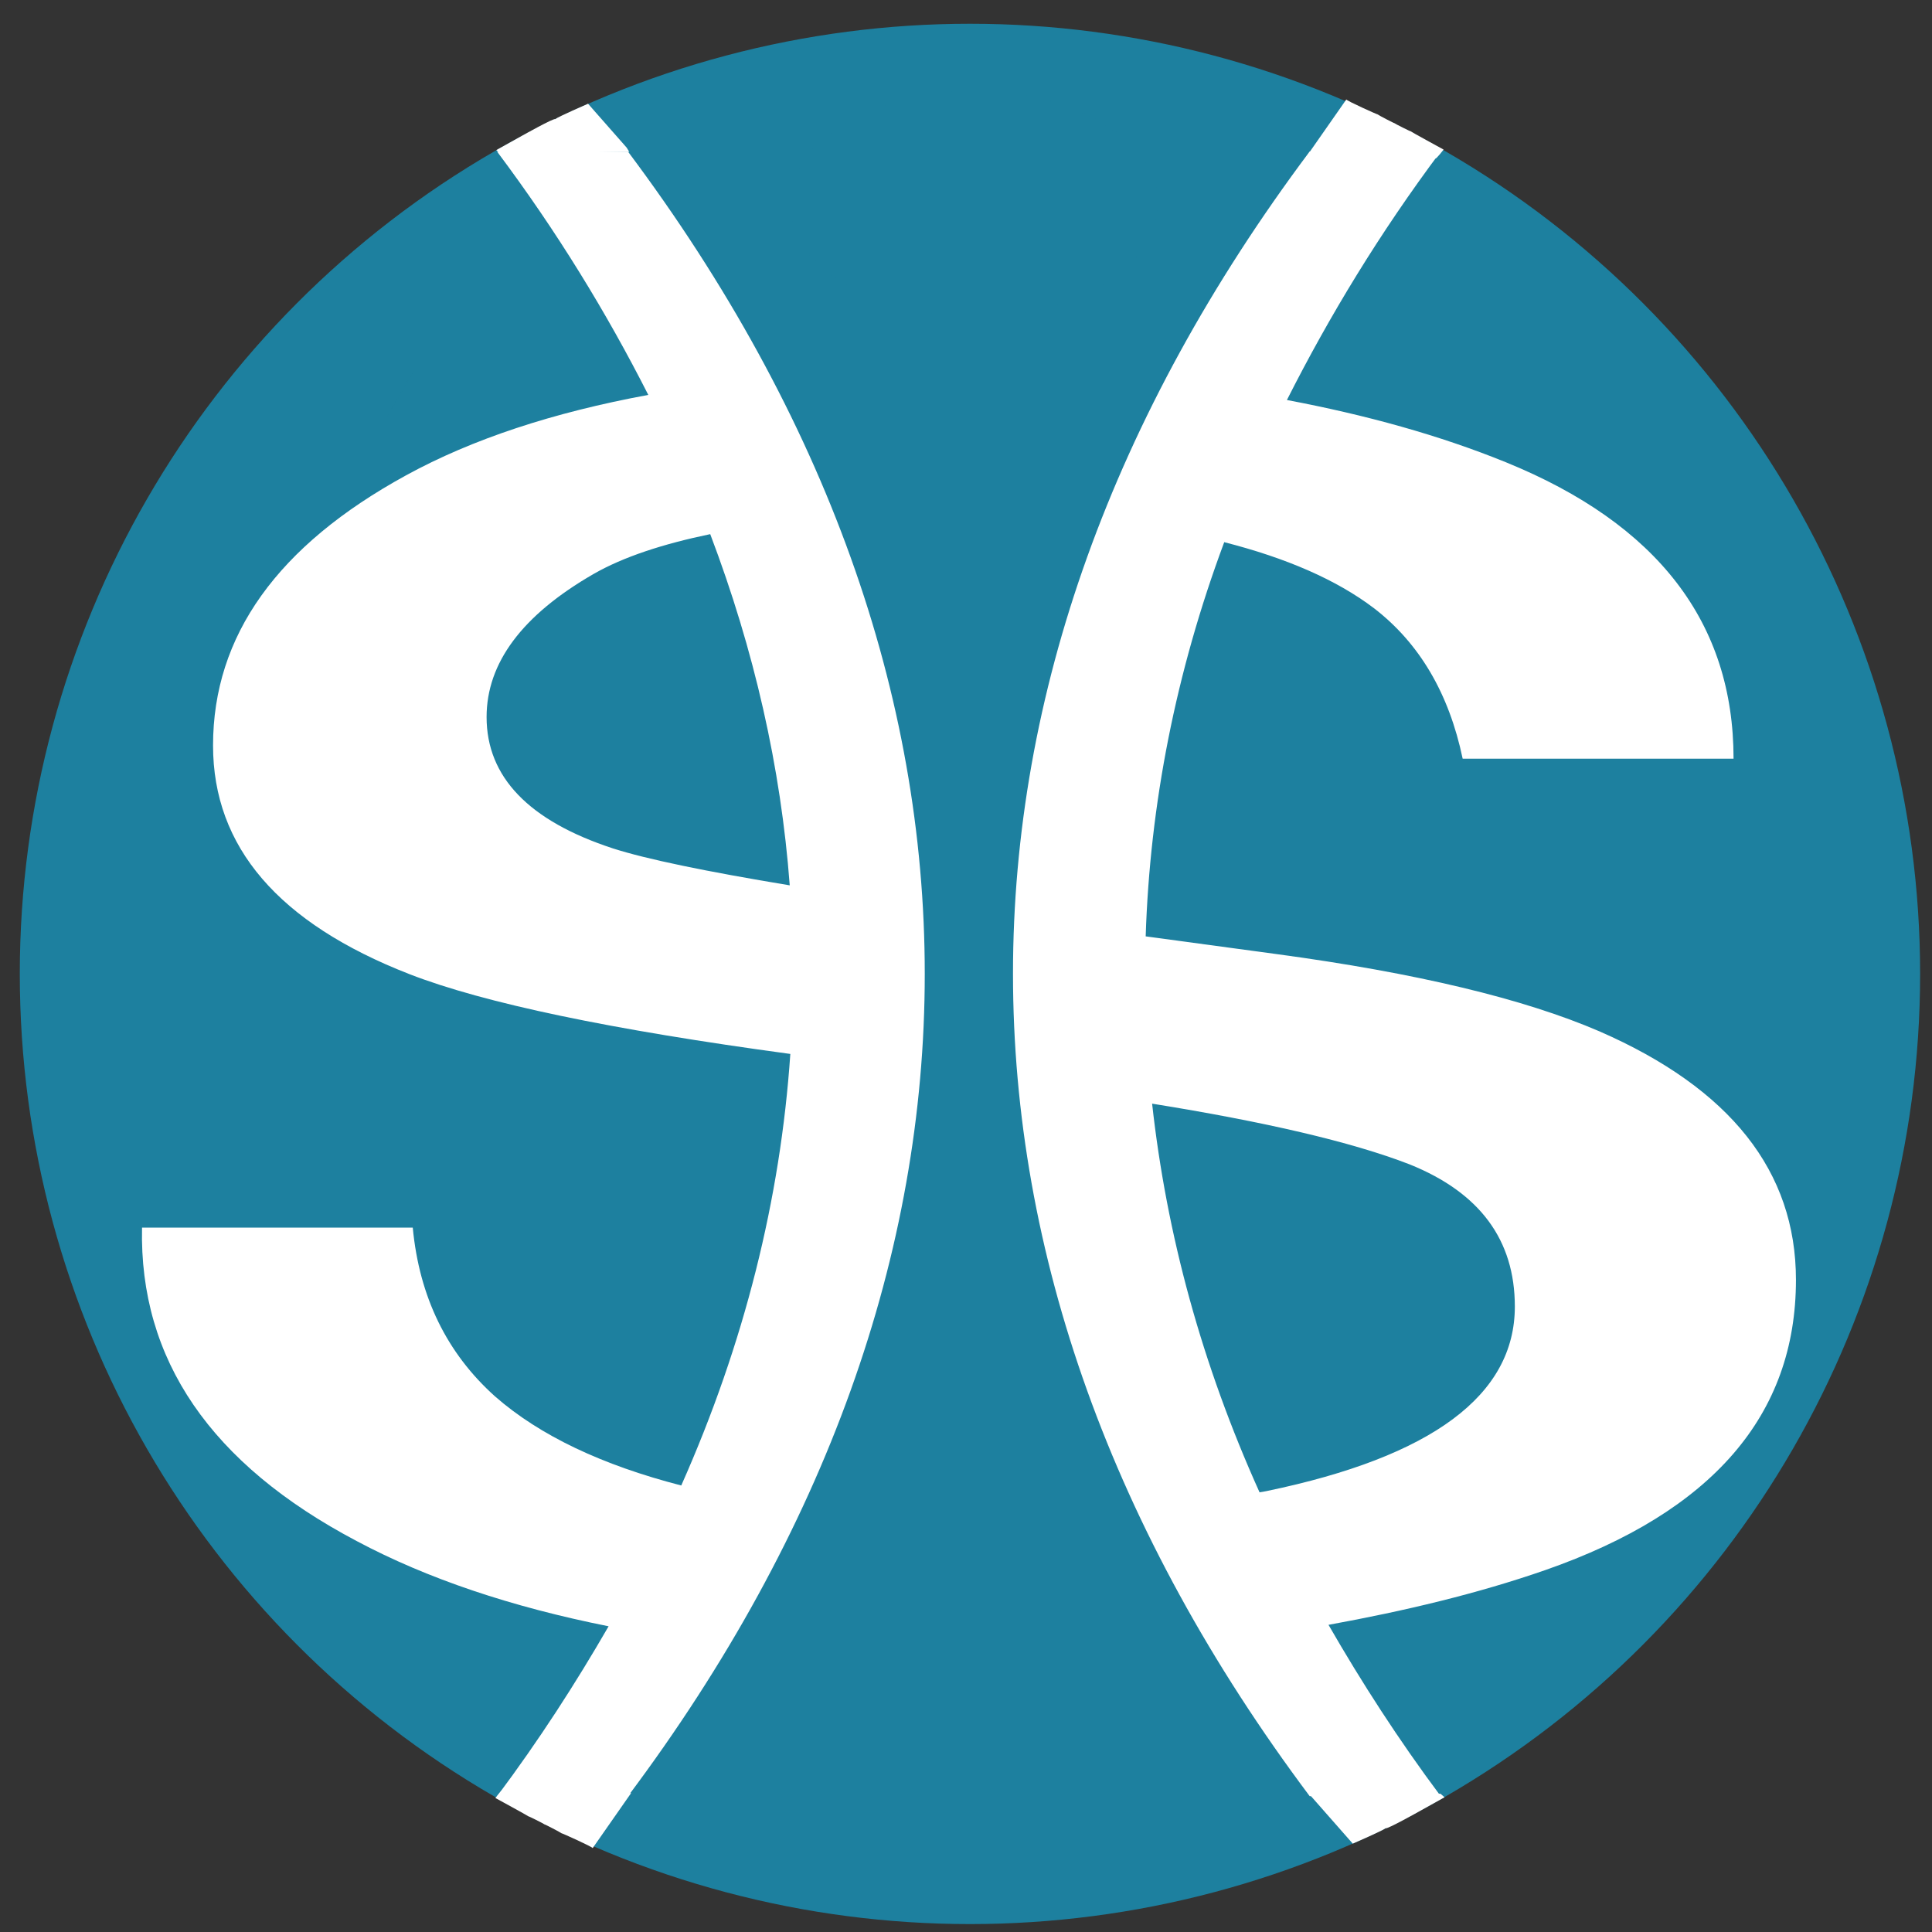 <svg width="122" height="122" xmlns="http://www.w3.org/2000/svg">
 <rect width="100%" height="100%" fill="#333333" stroke="none"/>
 <!-- Created with Method Draw - http://github.com/duopixel/Method-Draw/ -->
 <g>
  <title>background</title>
  <rect fill="none" id="canvas_background" height="124" width="124" y="-1" x="-1"/>
 </g>
 <g>
  <title>Layer 1</title>
  <ellipse stroke-opacity="0" ry="60" rx="60" id="svg_23" cy="61.5" cx="61.25" stroke-width="1.5" stroke="#ffffff" fill="#1d809f"/>
  <g stroke="null" id="svg_22">
   <g stroke="null" transform="matrix(2.655,0,0,1.524,162.229,393.171) " id="svg_3">
    <path stroke-width="0" fill="#ffffff" stroke="null" id="svg_2" d="m-49.329,-200.126c-1.148,-1.793 -1.801,-4.125 -1.957,-6.994l-6.439,0c-0.068,5.466 1.632,9.795 5.106,12.988c1.681,1.561 3.683,2.729 5.991,3.531c-0.785,2.368 -1.654,4.717 -2.651,7.039c1.038,0 2.077,0 3.113,0c9.41,-21.889 9.41,-46.253 0,-68.14c-1.037,0 -2.076,0 -3.113,0c1.423,3.308 2.603,6.675 3.595,10.079c-2.258,0.725 -4.186,1.829 -5.76,3.331c-3.062,2.917 -4.592,6.648 -4.592,11.195c0,4.203 1.558,7.361 4.672,9.475c1.779,1.204 4.806,2.304 9.058,3.306c-0.234,6.001 -1.092,11.993 -2.594,17.881c-1.871,-0.841 -3.359,-2.058 -4.429,-3.691zm-0.201,-28.148c0,-2.249 0.849,-4.226 2.541,-5.926c0.715,-0.716 1.664,-1.251 2.778,-1.654c1.048,4.81 1.681,9.675 1.891,14.552c-1.997,-0.576 -3.417,-1.088 -4.206,-1.531c-2.001,-1.142 -3.004,-2.96 -3.004,-5.441zm19.577,44.712c1.038,0 2.076,0 3.116,0c-1.004,-2.34 -1.88,-4.713 -2.669,-7.099c1.811,-0.574 3.552,-1.296 5.155,-2.268c3.971,-2.413 5.963,-6.419 5.963,-12.025c0,-4.498 -1.559,-7.929 -4.672,-10.297c-1.802,-1.354 -4.361,-2.422 -7.679,-3.202l-3.115,-0.735c0.101,-5.472 0.714,-10.937 1.868,-16.333c1.464,0.65 2.666,1.551 3.561,2.735c1.079,1.446 1.784,3.525 2.11,6.235l6.443,0c0,-5.627 -1.804,-9.72 -5.413,-12.28c-1.578,-1.119 -3.328,-1.962 -5.21,-2.581c1.009,-3.478 2.206,-6.918 3.657,-10.296c-1.04,0 -2.078,0 -3.116,0c-9.408,21.891 -9.408,46.258 0.001,68.146zm2.377,-26.178c1.672,1.173 2.502,3.135 2.502,5.891c0,3.672 -1.969,6.223 -5.9,7.644c-0.056,0.021 -0.117,0.039 -0.172,0.053c-1.373,-5.306 -2.212,-10.691 -2.555,-16.104c2.667,0.747 4.742,1.582 6.125,2.516zm-14.168,-40.209c0,-2.038 1.651,-3.687 3.686,-3.687s3.686,1.649 3.686,3.687c0,2.037 -1.651,3.686 -3.686,3.686s-3.686,-1.65 -3.686,-3.686z"/>
   </g>
   <g stroke="null" transform="matrix(2.655,0,0,1.524,162.229,393.171) " id="svg_4"/>
   <g stroke="null" transform="matrix(2.935,0,0,1.653,172.527,424.931) " id="svg_5"/>
   <g stroke="null" id="svg_6"/>
   <g stroke="null" transform="matrix(2.935,0,0,1.653,172.527,424.931) " id="svg_7"/>
   <g stroke="null" transform="matrix(2.935,0,0,1.653,172.527,424.931) " id="svg_8"/>
   <g stroke="null" transform="matrix(2.935,0,0,1.653,172.527,424.931) " id="svg_9"/>
   <g stroke="null" transform="matrix(2.935,0,0,1.653,172.527,424.931) " id="svg_10"/>
   <g stroke="null" transform="matrix(2.935,0,0,1.653,172.527,424.931) " id="svg_11"/>
   <g stroke="null" transform="matrix(2.935,0,0,1.653,172.527,424.931) " id="svg_12"/>
   <g stroke="null" transform="matrix(2.935,0,0,1.653,172.527,424.931) " id="svg_13"/>
   <g stroke="null" transform="matrix(2.935,0,0,1.653,172.527,424.931) " id="svg_14"/>
   <g stroke="null" transform="matrix(2.935,0,0,1.653,172.527,424.931) " id="svg_15"/>
   <g stroke="null" transform="matrix(2.935,0,0,1.653,172.527,424.931) " id="svg_16"/>
   <g stroke="null" transform="matrix(2.935,0,0,1.653,172.527,424.931) " id="svg_17"/>
   <g stroke="null" transform="matrix(2.935,0,0,1.653,172.527,424.931) " id="svg_18"/>
  </g>
  <ellipse ry="7.125" rx="11.625" id="svg_20" cy="12.875" cx="61.5" stroke-opacity="0" stroke-width="1.5" stroke="#ffffff" fill="#1d809f"/>
  <path stroke="#ffffff" id="svg_25" d="m39.57,9.32l-2.436,-2.769c0,0 -1.89,0.819 -2.079,0.976c-0.063,-0.094 -2.079,1.039 -2.079,1.039c0,0 -1.638,0.913 -1.638,0.913c0,0 0.252,0.22 0.252,0.22l8.145,-0.113z" stroke-opacity="0" stroke-width="1.5" fill="#ffffff"/>
  <path transform="rotate(-180 86.937,114.754) " id="svg_26" d="m91.218,116.233c0,0 -2.767,-3.145 -2.767,-3.145c0,0 -1.89,0.819 -2.079,0.976c-0.063,-0.094 -2.079,1.039 -2.079,1.039c0,0 -1.638,0.913 -1.638,0.913c0,0 0.252,0.22 0.252,0.22c0,0 8.344,0.414 8.31,-0.005z" stroke-opacity="0" stroke-width="1.5" stroke="#ffffff" fill="#ffffff"/>
  <path id="svg_27" d="m24.417,26.334c0,0 1.833,-3 1.749,-3.001" opacity="0.5" stroke-opacity="0" stroke-width="1.5" stroke="#ffffff" fill="#1d809f"/>
  <path id="svg_29" d="m91.159,9.446c0,0 -0.465,0.605 -0.512,0.558c-2.686,-0.065 -5.373,-0.182 -8.059,-0.247l2.428,-3.476c-0.005,0.073 2.001,0.977 1.954,0.931c0.047,0.047 1.117,0.605 1.07,0.558c0.047,0.047 1.07,0.558 1.024,0.512c0.047,0.047 2.094,1.163 2.094,1.163z" stroke-opacity="0" stroke-width="1.5" stroke="#ffffff" fill="#ffffff"/>
  <path transform="rotate(-180 35.567,114.84) " id="svg_30" d="m39.852,116.142c0,0 -0.465,0.605 -0.512,0.558c-2.686,-0.065 -5.373,-0.182 -8.059,-0.247l2.428,-3.476c-0.005,0.073 2.001,0.977 1.954,0.931c0.047,0.047 1.117,0.605 1.07,0.558c0.047,0.047 1.07,0.558 1.024,0.512c0.047,0.047 2.094,1.163 2.094,1.163z" stroke-opacity="0" stroke-width="1.5" stroke="#ffffff" fill="#ffffff"/>
 </g>
</svg>